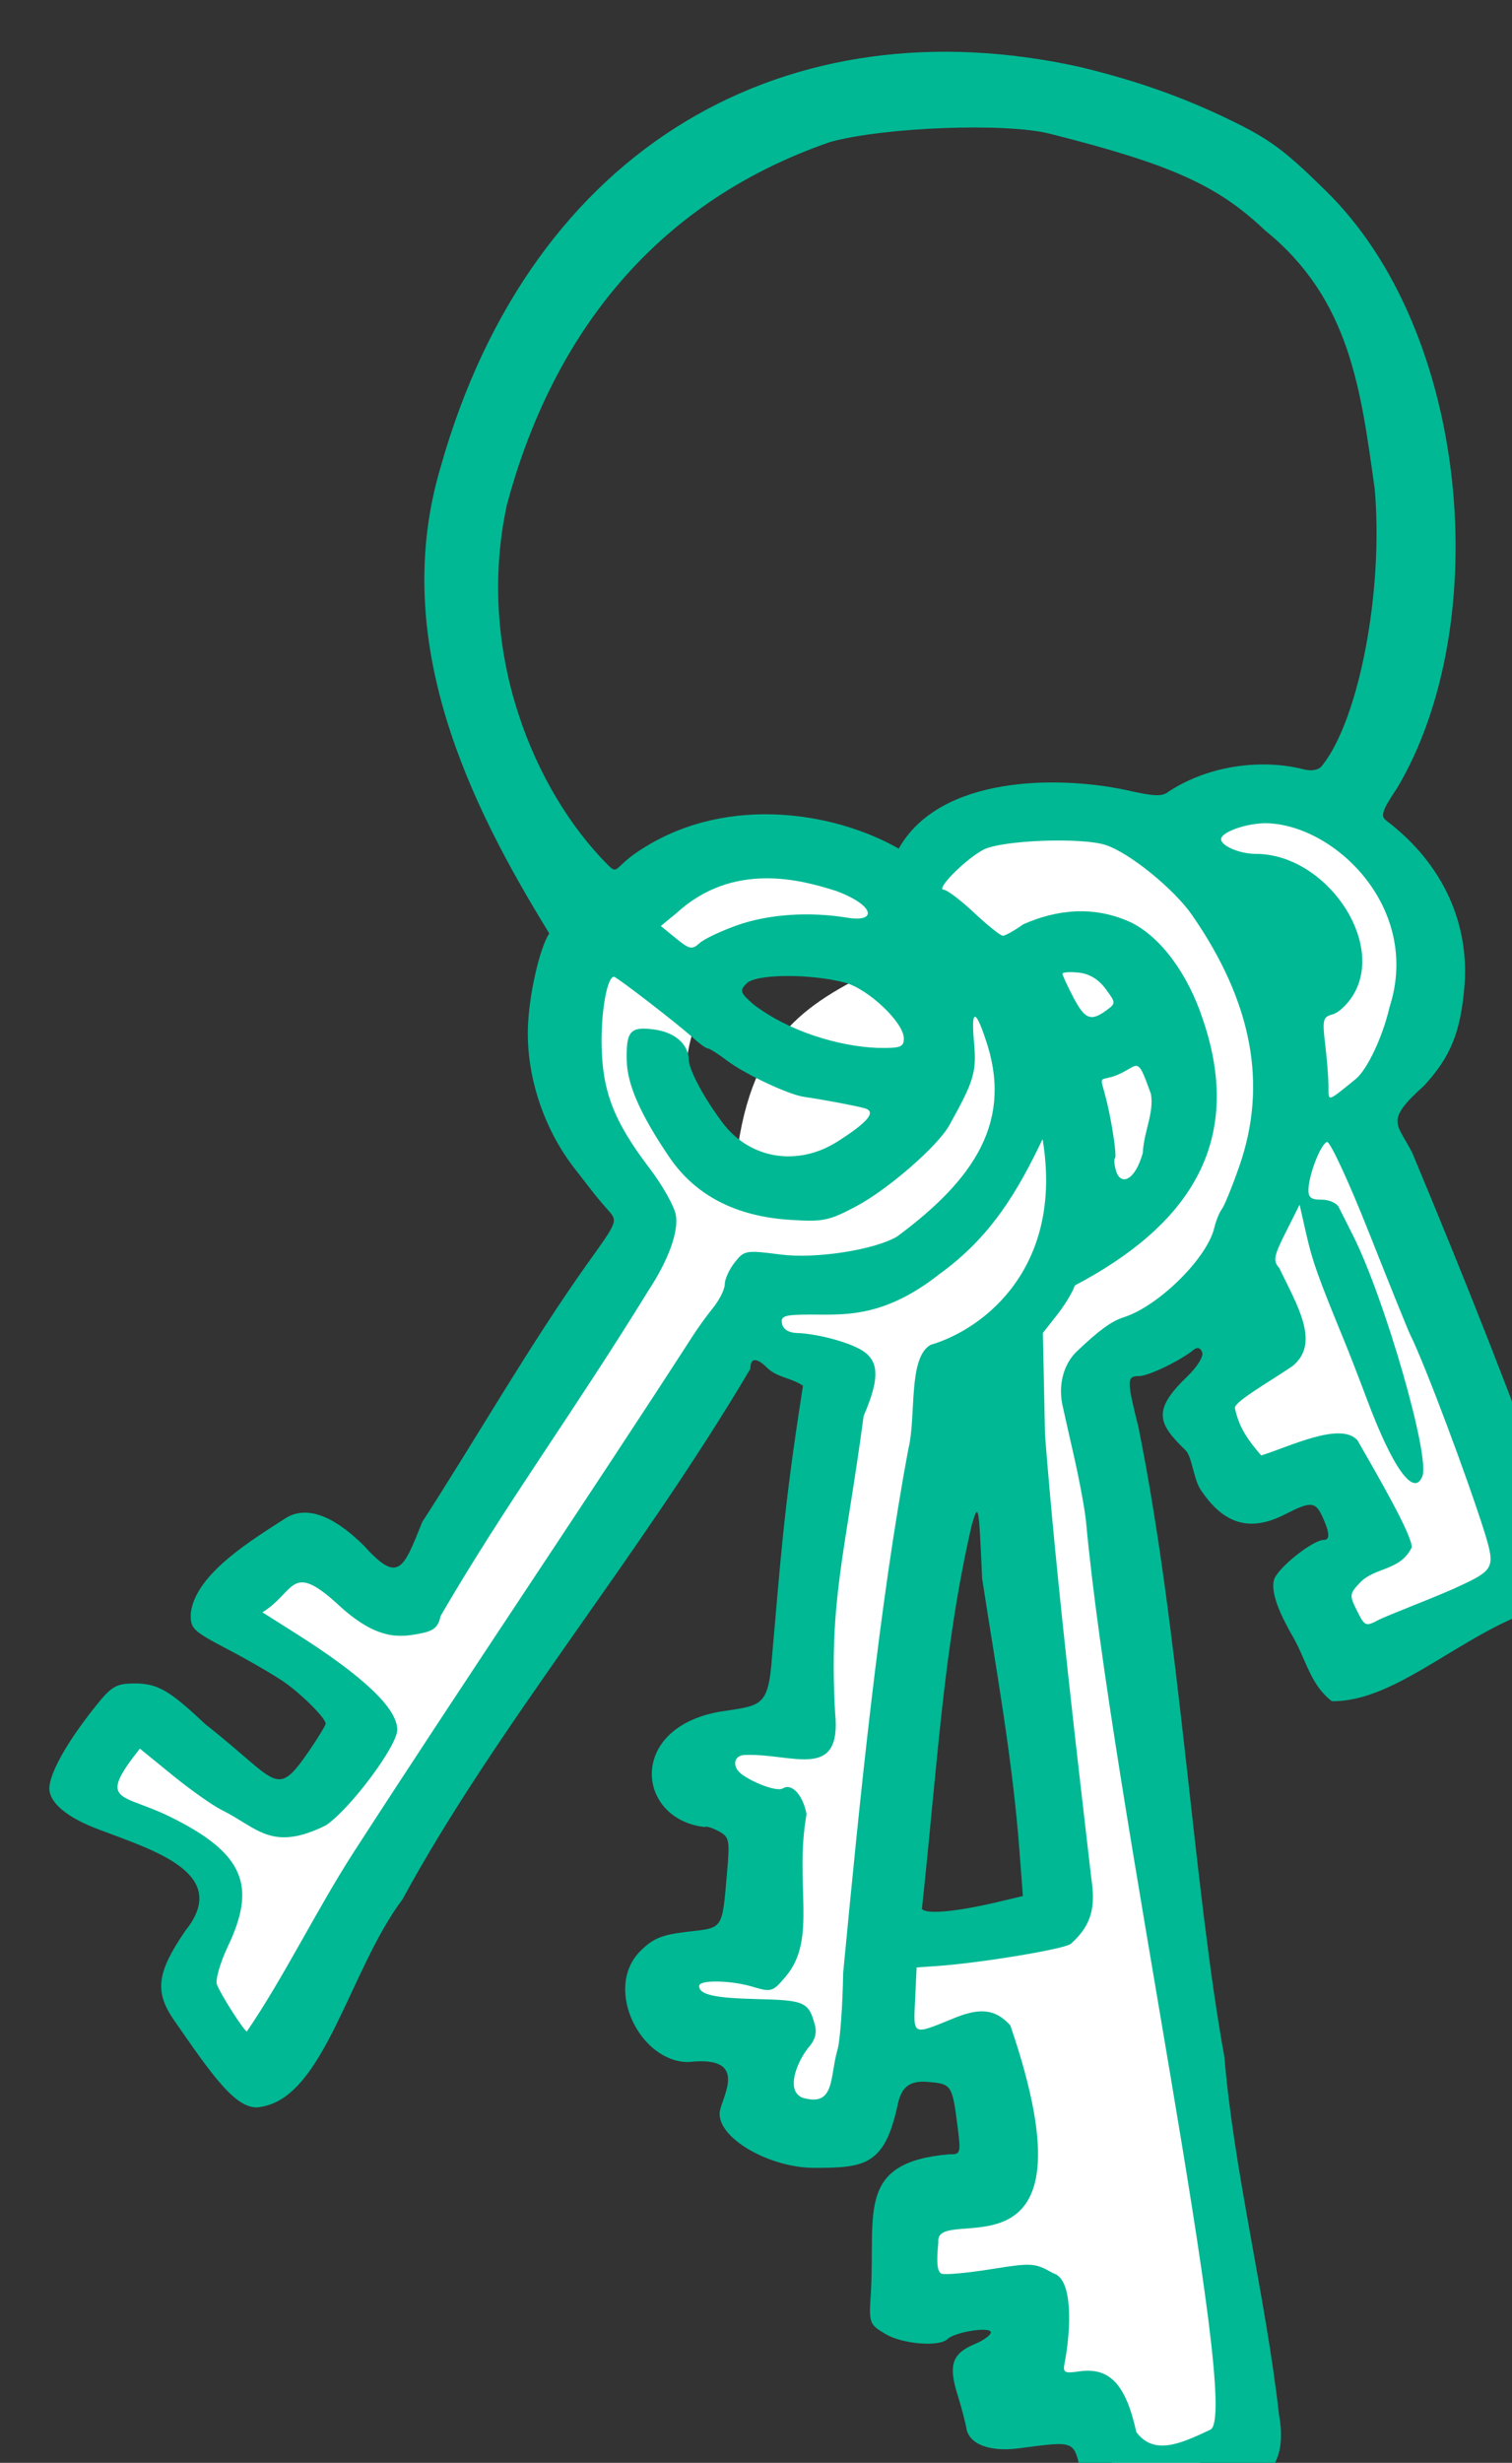 <?xml version="1.0" ?><svg height="195.347mm" viewBox="0 0 120 195.347" width="120mm" xmlns="http://www.w3.org/2000/svg">
    <rect x="0" y="0" width="120" height="195.347" fill="#333333" stroke="none"/>
    <path color="#000" d="m 9372.088,9633.517 c -10.549,0.122 -21.901,3.414 -33.797,10.853 -67.005,-19.561 -99.083,16.933 -95.579,21.074 0,0 -61.077,-44.347 -102.268,10.537 -38.049,50.697 4.697,109.707 13.98,105.909 l -81.124,136.98 -35.842,-24.622 -33.813,26.205 50.658,36.155 -23.892,35.912 -51.255,-36.34 -21.983,25.158 49.819,31.181 -12.544,39.569 28.196,28.062 170.008,-258.372 29.869,16.023 -18.16,126.874 -29.032,-0.326 -3.344,18.173 29.032,5.913 -8.007,47.953 -29.39,7.419 0.957,18.387 29.032,7.742 -2.748,31.502 34.885,3.657 13.262,-27.632 34.528,1.503 6.57,38.386 -32.737,9.248 -4.898,37.954 46.714,-4.193 c 2.203,12.104 3.932,24.281 5.734,36.449 l 17.803,5.054 9.318,22.686 49.34,-12.579 -56.986,-378.472 c 15.828,-5.747 31.155,-8.159 49.101,-28.062 l 4.78,19.354 -19.714,26.878 13.98,26.987 27.836,-9.031 13.023,22.794 -13.262,18.492 9.918,24.622 70.966,-26.342 -63.442,-162.678 c 0,0 40.502,-39.889 23.059,-72.252 -11.992,-22.25 -31.954,-40.036 -56.453,-40.728 -0.696,-0.019 -1.397,-0.025 -2.1,-0.017 z m -162.11,52.694 c 3.988,0.068 21.222,8.343 25.325,10.118 -25.951,12.947 -44.835,25.442 -48.266,73.868 -34.901,-32.846 -9.529,-84.541 22.941,-83.986 z m 63.595,167.292 29.39,171.173 -64.993,7.955 z" fill="#FFFFFF" overflow="visible" paint-order="fill markers stroke" transform="translate(285.633,-6.158) matrix(0.227,0,0,0.227,-2312.832,-2117.865)"/>
    <path d="m 9314.25,10233.876 c -2.159,-2.298 -4.895,-8.441 -6.079,-13.649 -2.401,-10.562 -1.989,-10.412 -21.52,-7.813 -10.227,1.36 -17.534,-1.446 -18.404,-7.069 -0.3,-1.943 -1.737,-7.37 -3.193,-12.061 -3.13,-10.085 -1.681,-14.068 6.323,-17.383 2.99,-1.238 5.435,-3.048 5.435,-4.022 0,-2.09 -12.555,-0.142 -15.117,2.344 -2.953,2.866 -15.954,1.78 -21.87,-1.827 -5.576,-3.4 -5.667,-3.672 -4.929,-14.752 1.556,-27.518 -5.178,-45.119 27.214,-47.962 4.15,0.113 4.262,-0.334 3.113,-9.392 -1.909,-15.04 -2.043,-15.238 -10.791,-15.934 -7.582,-0.603 -9.331,3.64 -10.351,8.774 -4.556,20.293 -11.238,21.323 -29.155,21.287 -15.002,-0.03 -32.883,-9.851 -32.927,-18.779 -0.417,-4.407 11.854,-20.775 -10.856,-18.186 -16.781,0.153 -29.731,-25.46 -17.094,-38.569 4.693,-4.693 7.619,-5.905 16.826,-6.974 12.566,-1.458 11.954,-0.524 13.739,-20.98 0.974,-11.171 0.768,-12.139 -3.02,-14.167 -2.236,-1.197 -4.403,-1.839 -4.815,-1.427 -23.854,-2.688 -27.207,-34.614 5.28,-40.304 14.519,-2.267 16.981,-1.302 18.267,-19.385 2.886,-31.959 3.868,-50.566 10.81,-94.503 -3.942,-2.763 -9.075,-2.869 -12.477,-6.229 -3.164,-3.164 -5.925,-4.206 -5.925,0.309 -39.032,65.993 -89.005,125.316 -121.618,185.368 -18.625,24.846 -27.215,68.816 -49.297,72.481 -8.321,2.088 -17.05,-10.727 -30.588,-30.262 -6.889,-9.94 -6.04,-16.631 3.963,-31.242 16.228,-20.152 -11.524,-28.217 -29.997,-35.285 -11.198,-4.134 -17.545,-9.364 -17.545,-14.457 0,-5.07 5.903,-15.727 15.322,-27.663 6.326,-8.016 7.769,-8.927 14.244,-8.991 8.171,-0.081 12.307,2.279 24.996,14.264 25.61,20.016 24.39,26.461 36.226,9.327 3.198,-4.692 5.814,-8.993 5.814,-9.557 0,-1.845 -7.917,-9.844 -14.111,-14.258 -3.333,-2.376 -12.188,-7.539 -19.678,-11.475 -12.92,-6.789 -13.604,-7.456 -13.349,-13.019 1.736,-13.804 21.898,-25.741 33.074,-33.007 7.112,-4.506 16.509,-1.237 27.399,9.533 12.034,13.325 13.734,8.563 20.418,-8.23 18.46,-28.483 37.928,-62.561 58.285,-91.027 10.024,-13.971 10.084,-14.13 6.744,-17.886 -1.853,-2.084 -4.297,-4.997 -5.431,-6.473 -1.133,-1.476 -3.95,-5.099 -6.259,-8.05 -10.77,-13.768 -16.892,-32.141 -16.393,-49.196 0.332,-11.342 4.078,-27.908 7.472,-33.046 -27.653,-44.885 -56.088,-102.118 -37.97,-162.967 31.974,-113.204 122.044,-162.298 223.666,-139.732 19.666,4.769 35.62,10.398 52.252,18.436 13.782,6.66 19.205,10.654 33.192,24.44 51.039,49.476 59.18,152.032 25.338,208.984 -5.234,7.778 -5.944,9.837 -3.917,11.361 20.533,15.532 29.022,36.635 27.434,57.593 -1.328,16.377 -4.815,25.008 -14.22,35.193 -13.861,12.428 -9.31,12.955 -4.021,23.425 19.294,46.194 36.832,90.502 49.309,126.261 4.307,12.338 4.621,15.255 2.669,24.771 -0.912,4.447 -2.55,6.447 -6.367,7.778 -26.886,7.582 -50.713,33.124 -73.765,32.741 -7.418,-5.692 -8.908,-14.253 -13.506,-22.355 -5.531,-9.554 -7.719,-16.034 -6.736,-19.95 1,-3.985 13.513,-14.04 17.472,-14.04 2.19,0 2.05,-2.484 -0.448,-7.966 -2.502,-5.493 -4.05,-5.608 -13.13,-0.979 -12.278,6.259 -21.407,3.583 -29.561,-8.667 -2.394,-3.596 -2.978,-11.531 -5.222,-13.707 -9.59,-9.297 -11.801,-13.872 0.502,-25.696 3.563,-3.424 5.858,-7.116 5.311,-8.543 -0.621,-1.618 -1.686,-1.928 -2.991,-0.869 -4.75,3.852 -15.823,9.181 -19.077,9.181 -4.343,0 -4.357,1.364 -0.189,18 14.527,71.931 19.153,160.196 30.026,219.929 3.32,39.888 14.439,83.865 19.063,124.747 4.82,26.335 -14.627,30.207 -51.866,35.94 -6.707,1.5 -7.905,1.238 -11.42,-2.504 z m 39.267,-27.955 c 11.685,-4.858 -34.643,-221.369 -43.406,-317.171 -0.347,-3.936 -2.279,-14.401 -4.293,-23.256 -2.014,-8.855 -3.825,-16.905 -4.024,-17.889 -1.422,-7.034 0.535,-14.142 5.085,-18.474 7.777,-7.404 12.136,-10.571 16.42,-11.93 12.118,-3.846 29.105,-20.606 31.627,-31.205 0.6,-2.52 1.797,-5.484 2.661,-6.588 0.864,-1.104 3.598,-7.809 6.076,-14.901 9.991,-28.598 4.571,-57.438 -16.516,-87.869 -6.287,-9.073 -21.811,-21.672 -30.087,-24.418 -8.466,-2.809 -36.644,-1.718 -42.934,1.662 -6.359,3.416 -16.779,13.936 -13.804,13.936 1.139,0 5.919,3.609 10.621,8.02 4.702,4.411 9.231,8.034 10.063,8.05 0.832,0.017 4.052,-1.781 7.156,-3.995 11.711,-5.155 24.445,-6.599 37.346,-0.799 10.503,4.992 20.198,17.985 25.463,34.127 14.85,43.577 -5.775,72.338 -44.788,92.87 -0.676,2.171 -3.468,6.794 -6.205,10.273 l -4.976,6.327 0.762,35.713 c 3.979,51.324 11.881,117.614 16.172,154.831 1.43,9.436 0.544,16.102 -7.17,22.912 -2.195,1.822 -31.741,6.72 -46.741,7.749 l -7.156,0.491 -0.536,11.33 c -0.6,12.656 -1.113,12.418 13.725,6.345 9.157,-3.748 14.412,-3.058 19.567,2.567 32.344,94.396 -26.786,61.375 -25.162,75.803 -0.738,7.15 -0.402,10.371 1.143,10.964 1.203,0.461 8.948,-0.243 17.21,-1.566 14.391,-2.305 15.308,-2.245 21.835,1.423 7.089,1.979 6.106,20.168 3.983,31.218 -0.708,3.508 -0.188,3.826 5.03,3.068 10.661,-1.547 16.331,4.458 20.012,21.194 6.202,8.363 15.681,3.995 25.84,-0.811 z m -130.28,-132.912 c 0.87,-2.951 1.751,-15.027 1.959,-26.834 5.84,-61.185 12.55,-128.391 22.829,-183.162 2.753,-11.233 -0.211,-31.75 7.739,-36.166 18.946,-5.579 46.563,-27.36 39.145,-71.881 -8.634,18.054 -17.909,34.092 -36.153,47.218 -19.753,15.576 -33.813,14.046 -45.135,14.081 -8.949,0.028 -10.333,0.474 -9.815,3.163 0.371,1.929 2.309,3.184 5.051,3.271 6.524,0.206 16.3,2.631 21.681,5.379 7.301,3.729 7.767,9.808 1.809,23.595 -6.457,48.438 -12.224,64.39 -9.971,103.823 2.382,23.991 -14.95,14.015 -31.433,14.65 -3.988,0 -4.792,3.989 -1.342,6.659 3.545,2.744 12.321,6.375 14.534,5.008 3.094,-1.912 7.003,2.357 8.251,9.012 -4.345,24.384 3.772,43.351 -7.047,56.445 -4.776,5.721 -5.157,5.844 -11.901,3.841 -7.684,-2.283 -18.596,-2.442 -18.596,-0.271 0,3.073 5.224,4.253 20.409,4.611 16.557,0.39 17.907,1.006 20.077,9.16 0.742,2.79 -0.069,5.394 -2.506,8.05 -3.921,5.079 -7.756,14.821 -1.897,17.234 11.545,3.403 9.461,-7.052 12.312,-16.886 z m -169.17,-68.91 c 41.297,-63.855 81.468,-123.003 118.421,-180.198 1.702,-2.706 4.941,-7.195 7.197,-9.976 2.256,-2.781 4.102,-6.497 4.102,-8.256 0,-1.76 1.559,-5.181 3.464,-7.604 3.348,-4.256 3.889,-4.349 16.127,-2.77 12.063,1.557 32.573,-1.557 40.643,-6.28 27.051,-20.021 41.01,-40.508 30.758,-69.499 -3.42,-10.229 -4.869,-9.703 -3.861,1.402 0.963,10.625 0.091,13.583 -8.615,29.19 -4.103,7.356 -21.446,22.437 -32.603,28.351 -9.549,5.061 -11.53,5.461 -23.256,4.695 -18.928,-1.236 -33.025,-8.598 -42.101,-21.984 -10.047,-14.819 -14.655,-25.281 -14.834,-33.681 -0.22,-10.325 1.226,-11.956 9.604,-10.832 7.239,0.971 11.994,5.133 12.095,10.588 0.067,3.595 5.582,13.808 12.005,22.229 9.546,12.516 26.158,15.133 40.028,6.307 10.784,-6.863 13.677,-10.445 9.389,-11.627 -3.308,-0.912 -14.741,-3.055 -21.114,-3.959 -5.448,-0.772 -20.789,-7.996 -27.003,-12.716 -3.045,-2.313 -6.035,-4.204 -6.646,-4.204 -0.61,0 -2.949,-1.68 -5.198,-3.733 -5.174,-4.724 -26.669,-21.312 -27.616,-21.312 -2.361,0 -4.51,11.798 -4.325,23.753 0.253,16.393 4.308,26.822 16.803,43.212 4.45,5.837 8.568,13.154 9.15,16.259 1.06,5.647 -2.544,15.676 -9.366,26.068 -27.214,44.192 -49.992,74.708 -72.868,114.046 -0.873,3.974 -2.38,5.25 -7.282,6.17 -7.036,1.32 -15.145,2.586 -29.295,-10.811 -15.928,-14.294 -14.317,-3.692 -25.716,3.381 l 11.445,7.236 c 23.861,15.087 35.672,26.273 35.687,33.798 0.017,5.636 -16.45,27.664 -24.963,33.404 -19.027,9.399 -23.913,0.843 -36.3,-5.313 -3.198,-1.565 -10.97,-7.044 -17.271,-12.175 l -11.457,-9.33 c -15.058,19.02 -6.607,15.481 10.178,23.625 26.673,13.003 30.55,24.481 20.625,45.403 -2.728,5.752 -4.468,11.79 -3.866,13.417 1.247,3.372 9.561,16.377 10.47,16.377 12.671,-18.449 24.635,-42.965 37.366,-62.649 z m 225.219,17.413 8.736,-2.075 -1.159,-15.254 c -2.409,-32.489 -8.226,-63.996 -13.098,-95.755 -1.154,-26.091 -1.253,-26.611 -3.584,-18.784 -9.944,42.965 -11.978,83.429 -17.46,134.269 1.249,2.02 12.07,1.042 26.565,-2.401 z m 161.034,-110.229 c 12.462,-5.655 12.771,-6.79 9.333,-18.239 -6.221,-19.876 -21.101,-59.467 -26.235,-69.8 -0.79,-1.591 -7.23,-17.524 -14.31,-35.408 -7.08,-17.884 -13.726,-32.231 -14.769,-31.884 -2.186,0.728 -6.278,11.207 -6.479,16.587 -0.104,2.796 0.96,3.632 4.557,3.578 2.581,-0.039 5.298,1.137 6.038,2.613 0.74,1.476 2.971,5.904 4.959,9.839 11.042,21.863 26.995,77.093 24.297,84.123 -2.923,7.617 -10.401,-2.731 -19.423,-26.877 -2.573,-6.887 -6.168,-16.145 -7.987,-20.573 -9.162,-22.294 -11.033,-27.55 -13.194,-37.062 l -2.341,-10.309 -4.834,9.623 c -4.233,8.428 -4.516,9.982 -2.277,12.505 6.272,13.095 14.45,26.137 4.74,34.188 -7.783,5.353 -20.252,12.351 -20.252,14.69 1.398,6.937 4.756,11.464 9.207,16.617 10.313,-3.248 27.83,-11.916 33.668,-5.268 6.686,11.653 19.377,33.529 18.929,37.429 -4.001,8.245 -12.845,6.816 -18.042,12.251 -3.717,3.957 -3.77,4.438 -1.066,9.857 2.73,5.472 3.031,5.597 7.622,3.153 2.629,-1.399 22.525,-8.989 27.858,-11.633 z m -110.385,-151.423 c 0.405,-7.756 3.957,-13.866 2.871,-20.608 -5.332,-14.951 -3.931,-9.358 -13.212,-6.188 -6.227,1.915 -4.069,-1.552 -0.964,14.73 1.352,7.092 2.083,13.27 1.624,13.729 -0.46,0.46 -0.28,2.587 0.4,4.728 1.556,4.902 6.464,3.501 9.281,-6.393 z m 74.405,-25.853 c 4.074,-3.3 9.489,-14.793 11.902,-25.26 11.08,-34.46 -19.106,-63.706 -43.192,-64.18 -6.931,0 -15.737,3.118 -15.737,5.585 0,2.365 6.557,5.143 12.138,5.143 24.197,0 45.293,30.288 34.195,49.097 -1.939,3.287 -5.225,6.42 -7.301,6.963 -3.436,0.899 -3.673,1.84 -2.635,10.478 0.627,5.22 1.147,11.804 1.155,14.63 0.017,5.547 -0.598,5.706 9.476,-2.455 z m -157.941,-14.236 c 0,-5.531 -12.469,-17.342 -20.573,-19.486 -12.029,-3.183 -31.063,-3.066 -34.34,0.211 -2.591,2.591 -2.388,3.233 2.334,7.384 12.237,9.387 29.611,14.625 43.187,15.196 8.199,0.173 9.392,-0.247 9.392,-3.305 z m 70.768,-9.775 c 3.426,-2.51 3.422,-2.612 -0.282,-7.603 -2.462,-3.317 -5.697,-5.252 -9.392,-5.62 -3.101,-0.308 -5.637,-0.132 -5.637,0.392 0,0.524 1.691,4.198 3.759,8.164 4.052,7.774 6.153,8.623 11.553,4.667 z m -128.912,-29.807 c 10.909,-3.834 25.052,-4.786 38.465,-2.589 10.37,1.698 9.549,-4.258 -3.761,-9.28 -12.434,-3.985 -36.238,-10.571 -56.168,7.768 l -5.367,4.397 5.306,4.327 c 4.734,3.861 5.622,4.041 8.241,1.671 1.615,-1.461 7.592,-4.293 13.284,-6.294 z m 56.354,-26.742 c 14.37,-25.497 55.364,-25.48 79.048,-20.56 10.576,2.406 13.113,2.486 15.544,0.489 14.68,-9.468 33.102,-11.145 46.866,-7.657 2.917,0.749 5.299,0.321 6.5,-1.168 13.001,-16.132 21.602,-61.264 18.453,-96.838 -4.826,-34.351 -8.495,-66.198 -38.319,-90.26 -16.667,-15.832 -32.851,-23.097 -75.319,-33.81 -15.391,-3.883 -57.544,-2.313 -76.578,2.851 -64.213,22.065 -98.174,70.953 -113.186,126.794 -11.136,51.693 9.77,100.333 35.349,125.912 3.28,3.279 2.431,1.104 8.94,-3.661 29.992,-21.289 69.121,-15.478 92.702,-2.091 z" fill="#00B894" transform="translate(285.633,-6.158) matrix(0.227,0,0,0.227,-2312.832,-2117.865)"/>
</svg>
